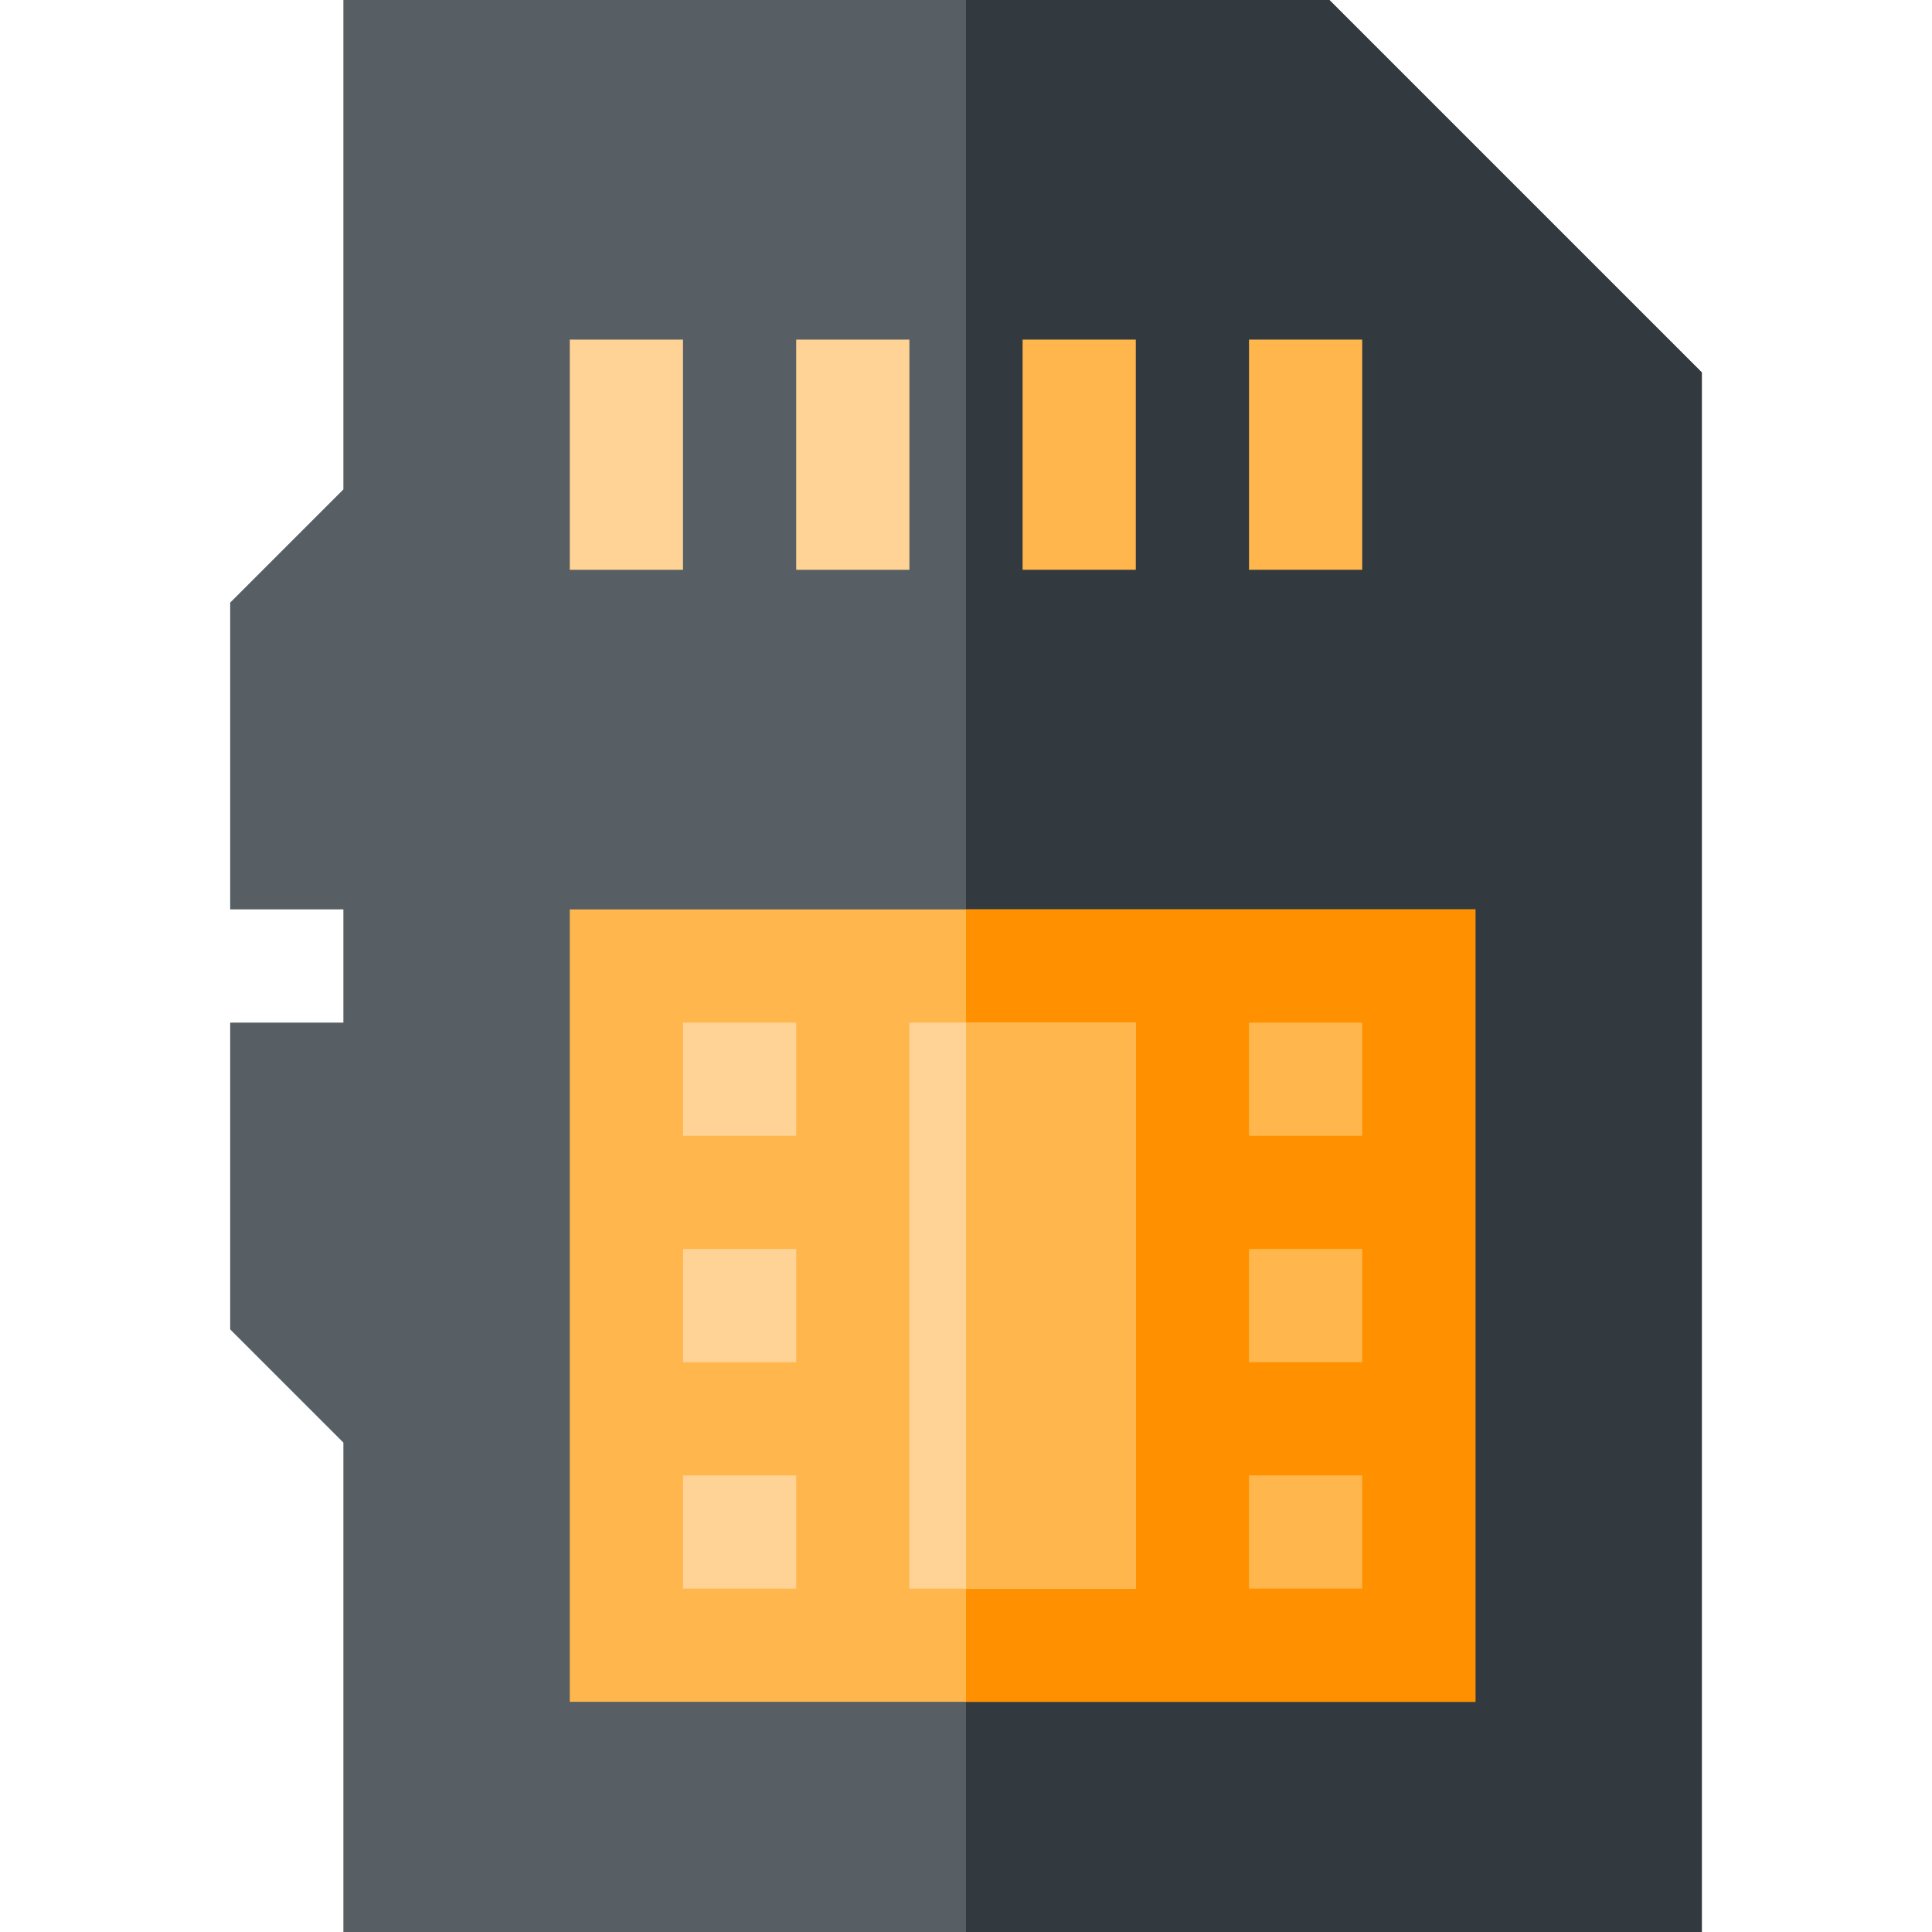 <svg height="512pt" viewBox="-61 0 512 512" width="512pt" xmlns="http://www.w3.org/2000/svg"><path d="m291.301 0h-261.301v129.699l-30 30v81.301h30v30h-30v81.301l30 30v129.699h360v-413.301zm0 0" fill="#575f64"/><path d="m390 98.699v413.301h-195v-512h96.301zm0 0" fill="#32393f"/><path d="m90 241v210h240v-210zm0 0" fill="#ffb64c"/><path d="m195 241h135v210h-135zm0 0" fill="#ff9100"/><path d="m90 90h30v61h-30zm0 0" fill="#ffd396"/><path d="m150 90h30v61h-30zm0 0" fill="#ffd396"/><path d="m210 90h30v61h-30zm0 0" fill="#ffb64c"/><path d="m270 90h30v61h-30zm0 0" fill="#ffb64c"/><path d="m180 271h60v150h-60zm0 0" fill="#ffd396"/><path d="m120 391h30v30h-30zm0 0" fill="#ffd396"/><path d="m120 331h30v30h-30zm0 0" fill="#ffd396"/><path d="m120 271h30v30h-30zm0 0" fill="#ffd396"/><g fill="#ffb64c"><path d="m270 271h30v30h-30zm0 0"/><path d="m270 331h30v30h-30zm0 0"/><path d="m270 391h30v30h-30zm0 0"/><path d="m195 271h45v150h-45zm0 0"/></g></svg>
